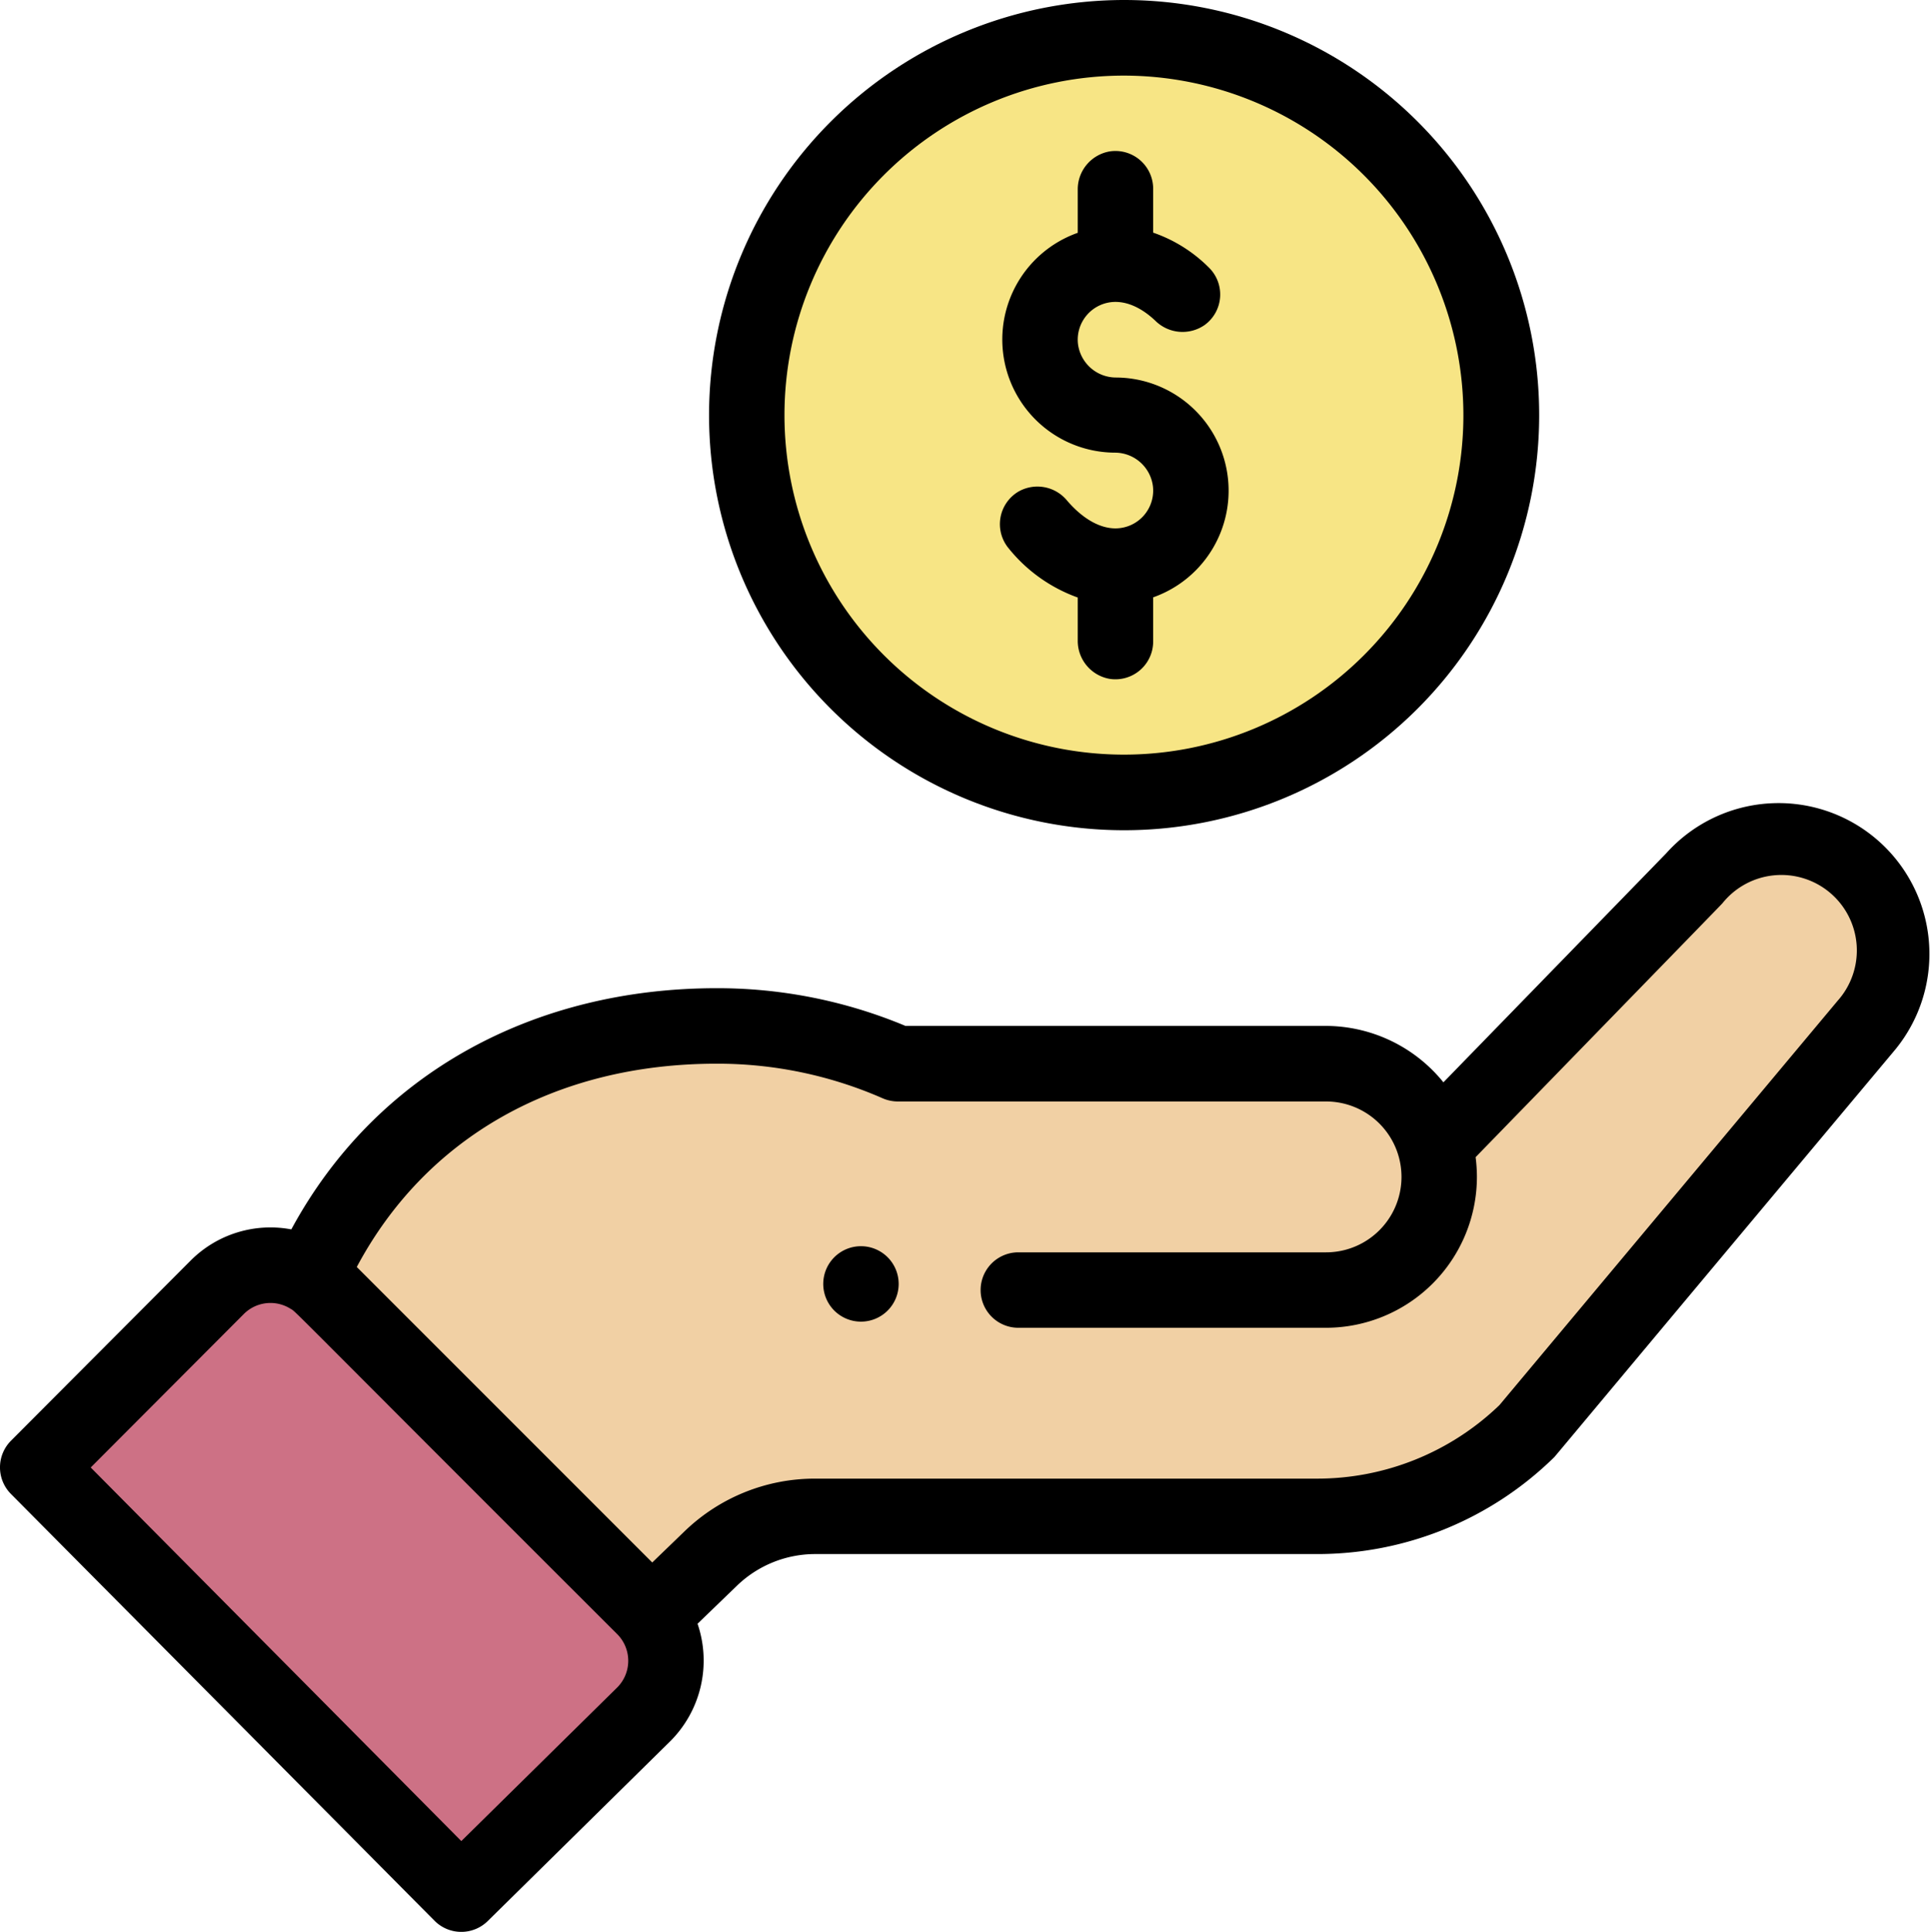 <svg xmlns="http://www.w3.org/2000/svg" viewBox="0 0 325.66 325.76"><defs><style>.cls-1{fill:#f1d0a4;}.cls-2{fill:#f7e585;}.cls-3{fill:#cd7185;}</style></defs><title>NewМонтажная область 82</title><g id="Слои"><path class="cls-1" d="M312.21,146.4a19,19,0,0,0-26.78,2.25l-43.51,44.72H242a19.45,19.45,0,0,0-18.67-14H151.25A76.07,76.07,0,0,0,120.7,173c-30.1,0-56.13,14.59-68.56,42.24l57.51,57.23.11-.09,9.9-9.55a25.44,25.44,0,0,1,17.67-7.14H222.1a50.69,50.69,0,0,0,35.34-14.35l57-68.18A19,19,0,0,0,312.21,146.4Z"/><path class="cls-2" d="M253,70A63.61,63.61,0,1,1,189.39,6.36,63.61,63.61,0,0,1,253,70Z"/><path class="cls-3" d="M108.43,289.05,77.62,319.4l-71.42-72,30.26-30.34a12.72,12.72,0,0,1,18,0l54,54A12.73,12.73,0,0,1,108.43,289.05Z"/><path d="M149.7,221a6.36,6.36,0,1,0-9,0A6.36,6.36,0,0,0,149.7,221Z"/><path d="M119.58,70a70,70,0,1,0,70-70A70.05,70.05,0,0,0,119.58,70ZM246.8,70a57.25,57.25,0,1,1-57.25-57.25A57.32,57.32,0,0,1,246.8,70Z"/><path d="M73.27,323.88a6.36,6.36,0,0,0,9,.05l30.84-30.38a19.23,19.23,0,0,0,4.53-19.74l6.63-6.4a19,19,0,0,1,13.25-5.35h84.56A57,57,0,0,0,262,245.84c.44-.43-3.36,4,57.68-68.91a25.44,25.44,0,0,0-38.71-33l-37.54,38.58A25.56,25.56,0,0,0,223.64,173H152.71a82.17,82.17,0,0,0-31.86-6.36c-30.62,0-57.37,14.15-71.72,40.67a19,19,0,0,0-17,5.28L1.86,242.94a6.37,6.37,0,0,0,0,9Zm47.58-144.51a69.35,69.35,0,0,1,28,5.83,6.45,6.45,0,0,0,2.55.54h72.24a12.72,12.72,0,1,1,0,25.44h-51.9a6.36,6.36,0,1,0,0,12.72h51.9a25.47,25.47,0,0,0,25.44-25.44,26.35,26.35,0,0,0-.22-3.33c36.3-37.32,41.42-42.57,41.64-42.83a12.73,12.73,0,1,1,19.43,16.44l-57.05,68.2a44.28,44.28,0,0,1-30.83,12.4H137.49a31.61,31.61,0,0,0-22.08,8.92L110,263.48,60.17,213.65C71.82,191.8,93.67,179.37,120.85,179.37ZM41.12,221.58a6.35,6.35,0,0,1,7.87-.89c1.1.67-2.06-2.21,55.1,54.87a6.37,6.37,0,0,1,0,9l-26.29,25.9-62.5-63Z"/><path d="M181.76,32v7.26A19.08,19.08,0,0,0,188,76.33,6.47,6.47,0,0,1,194.44,82a6.37,6.37,0,0,1-6.32,7.1c-2.69,0-5.58-1.67-8.17-4.7a6.47,6.47,0,0,0-8.18-1.51,6.38,6.38,0,0,0-1.65,9.59,26.39,26.39,0,0,0,11.64,8.28v7.22a6.5,6.5,0,0,0,5.41,6.5,6.37,6.37,0,0,0,7.31-6.3v-7.45a19.08,19.08,0,0,0-6.25-37.07A6.47,6.47,0,0,1,181.8,58a6.37,6.37,0,0,1,6.32-7.09c2.2,0,4.52,1.09,6.73,3.18a6.53,6.53,0,0,0,8.32.71,6.36,6.36,0,0,0,.68-9.71,24.59,24.59,0,0,0-9.37-5.86v-7.4a6.37,6.37,0,0,0-7.31-6.3A6.49,6.49,0,0,0,181.76,32Z"/></g></svg>